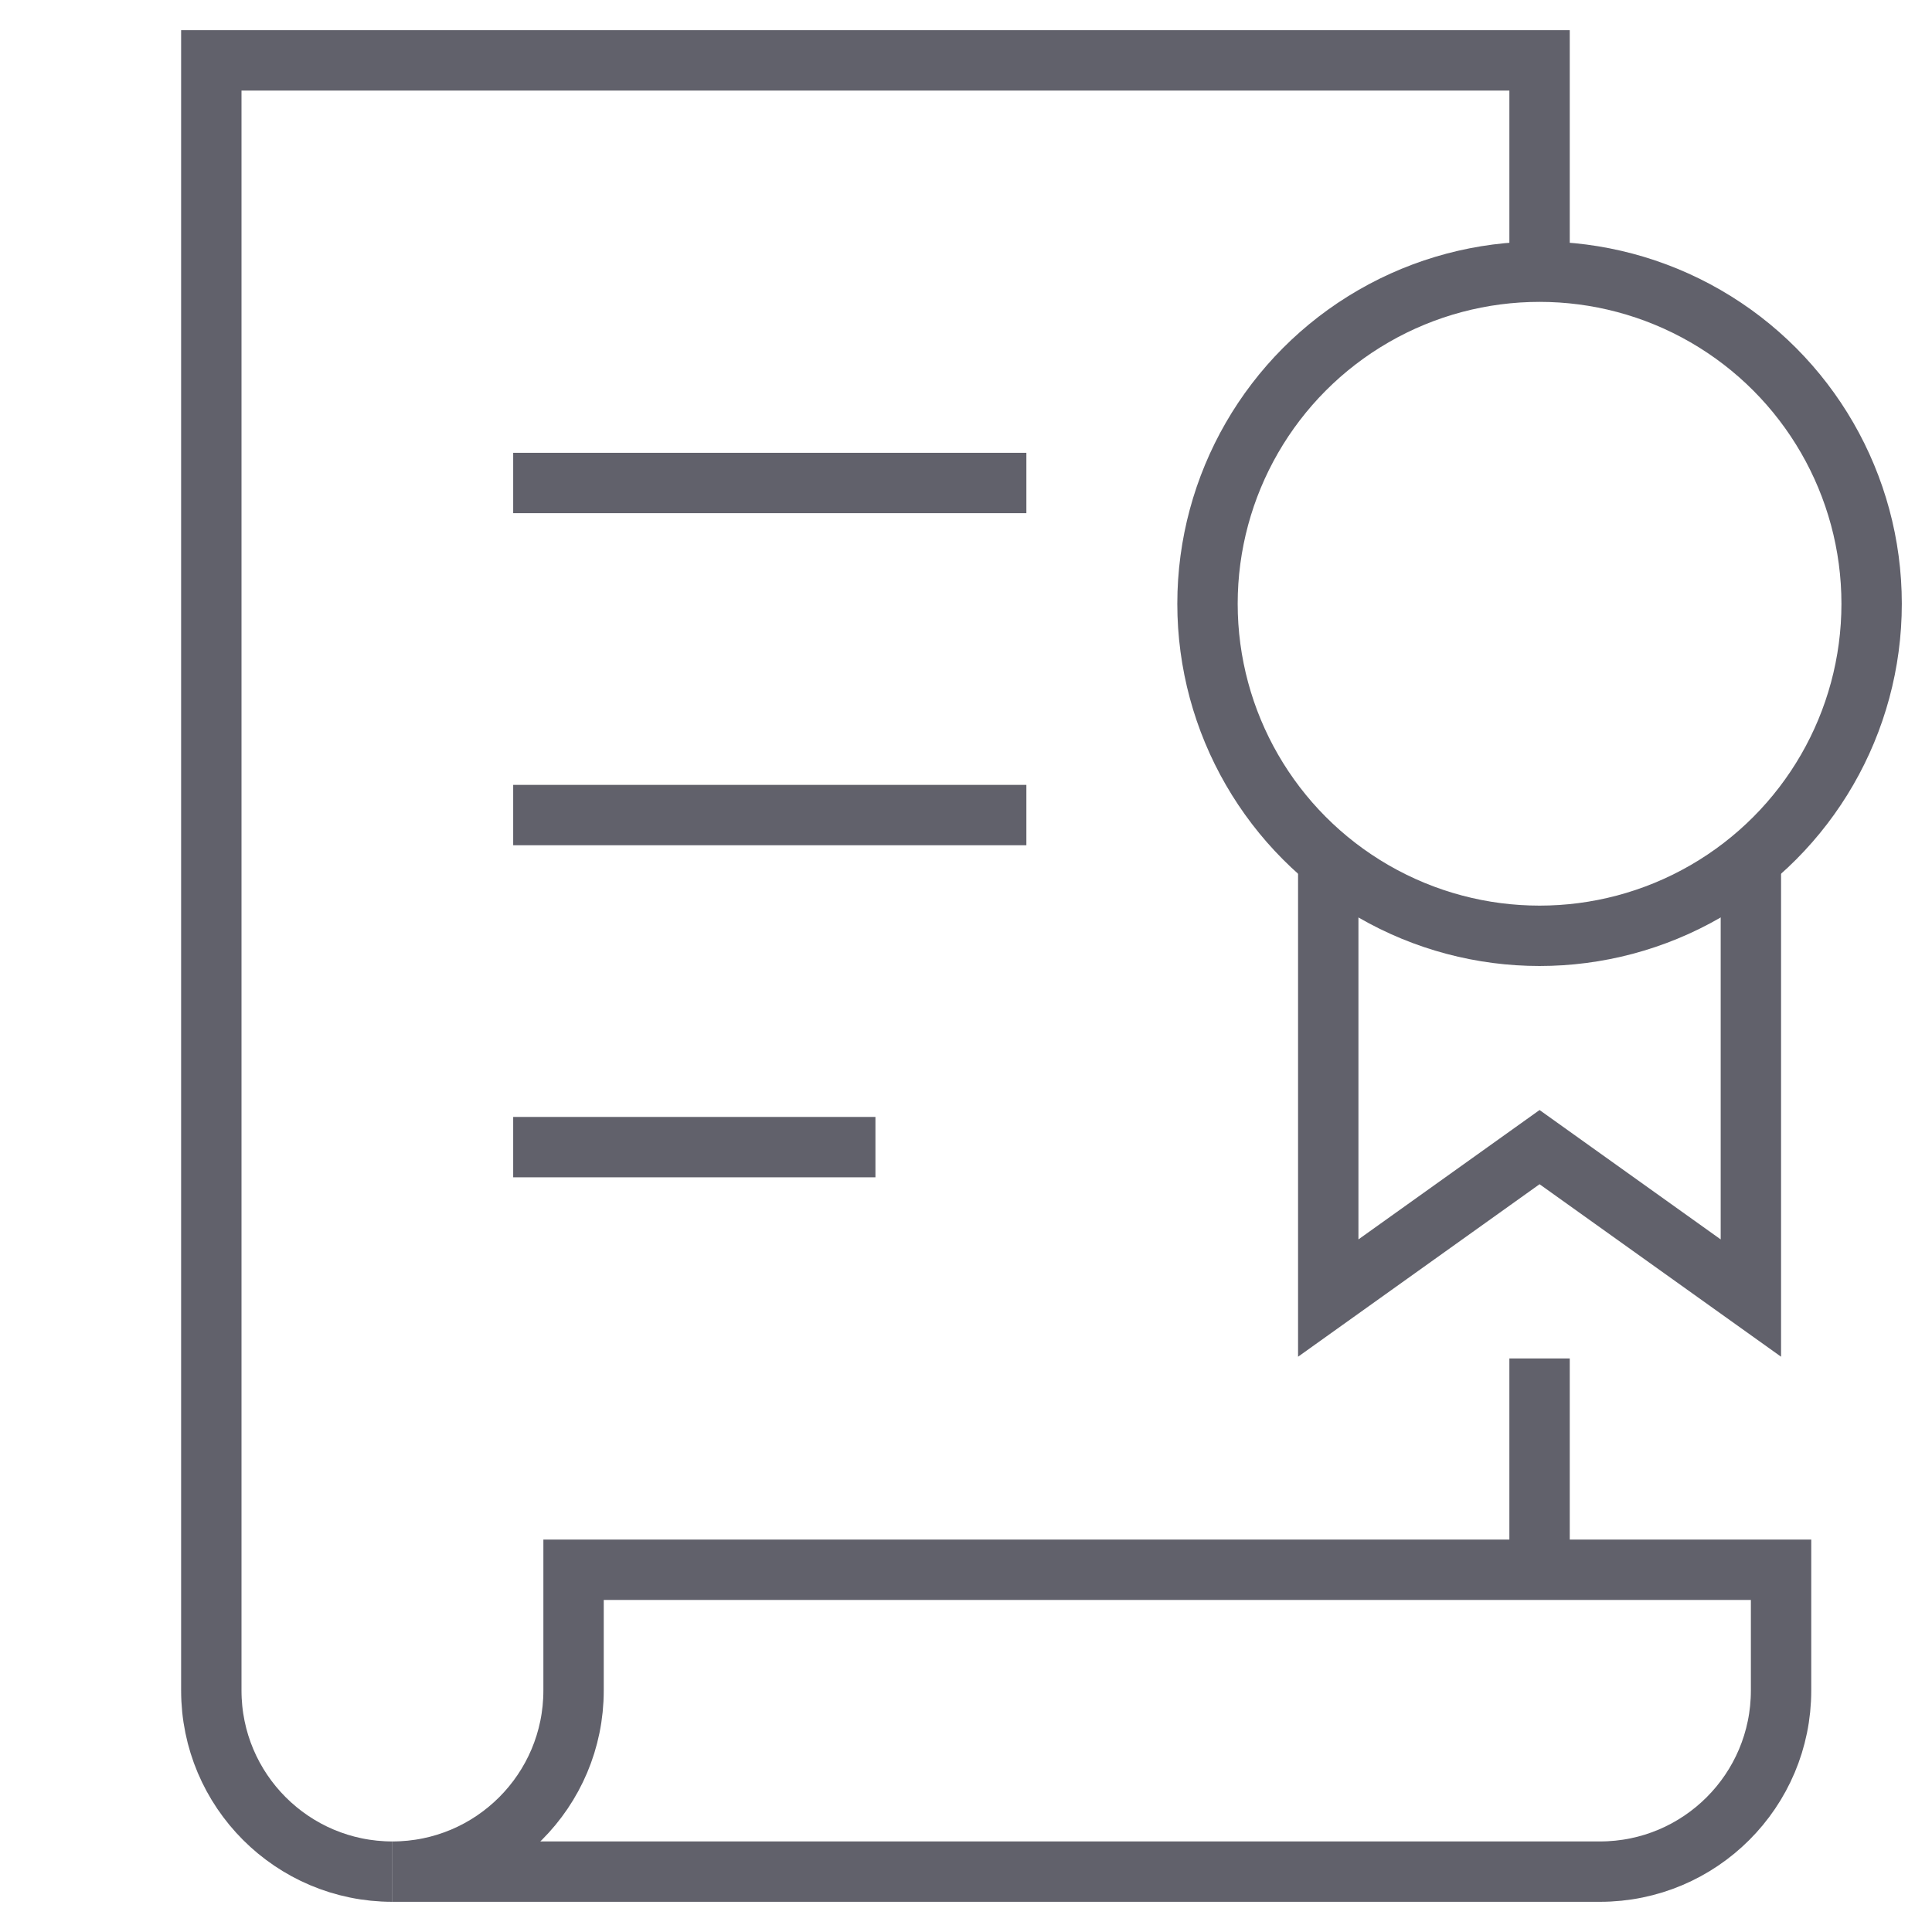 <svg xmlns="http://www.w3.org/2000/svg" height="64" width="64" viewBox="0 0 64 64"><path fill="none" stroke="#61616b" stroke-width="2" d="M51,9V2H7v54 c0,3.314,2.686,6,6,6"></path> <path fill="none" stroke="#61616b" stroke-width="2" d="M19,56c0,3.314-2.686,6-6,6 h40c3.314,0,6-2.686,6-6v-4H19V56z"></path> <line data-color="color-2" fill="none" stroke="#61616b" stroke-width="2" x1="17" y1="16" x2="34" y2="16"></line> <line data-color="color-2" fill="none" stroke="#61616b" stroke-width="2" x1="17" y1="27" x2="34" y2="27"></line> <line data-color="color-2" fill="none" stroke="#61616b" stroke-width="2" x1="17" y1="38" x2="29" y2="38"></line> <polyline data-cap="butt" data-color="color-2" fill="none" stroke="#61616b" stroke-width="2" points="58,28.484 58,43 51,38 44,43 44,28.484 "></polyline> <circle data-color="color-2" fill="none" stroke="#61616b" stroke-width="2" cx="51" cy="20" r="11"></circle> <line fill="none" stroke="#61616b" stroke-width="2" x1="51" y1="52" x2="51" y2="45"></line></svg>
